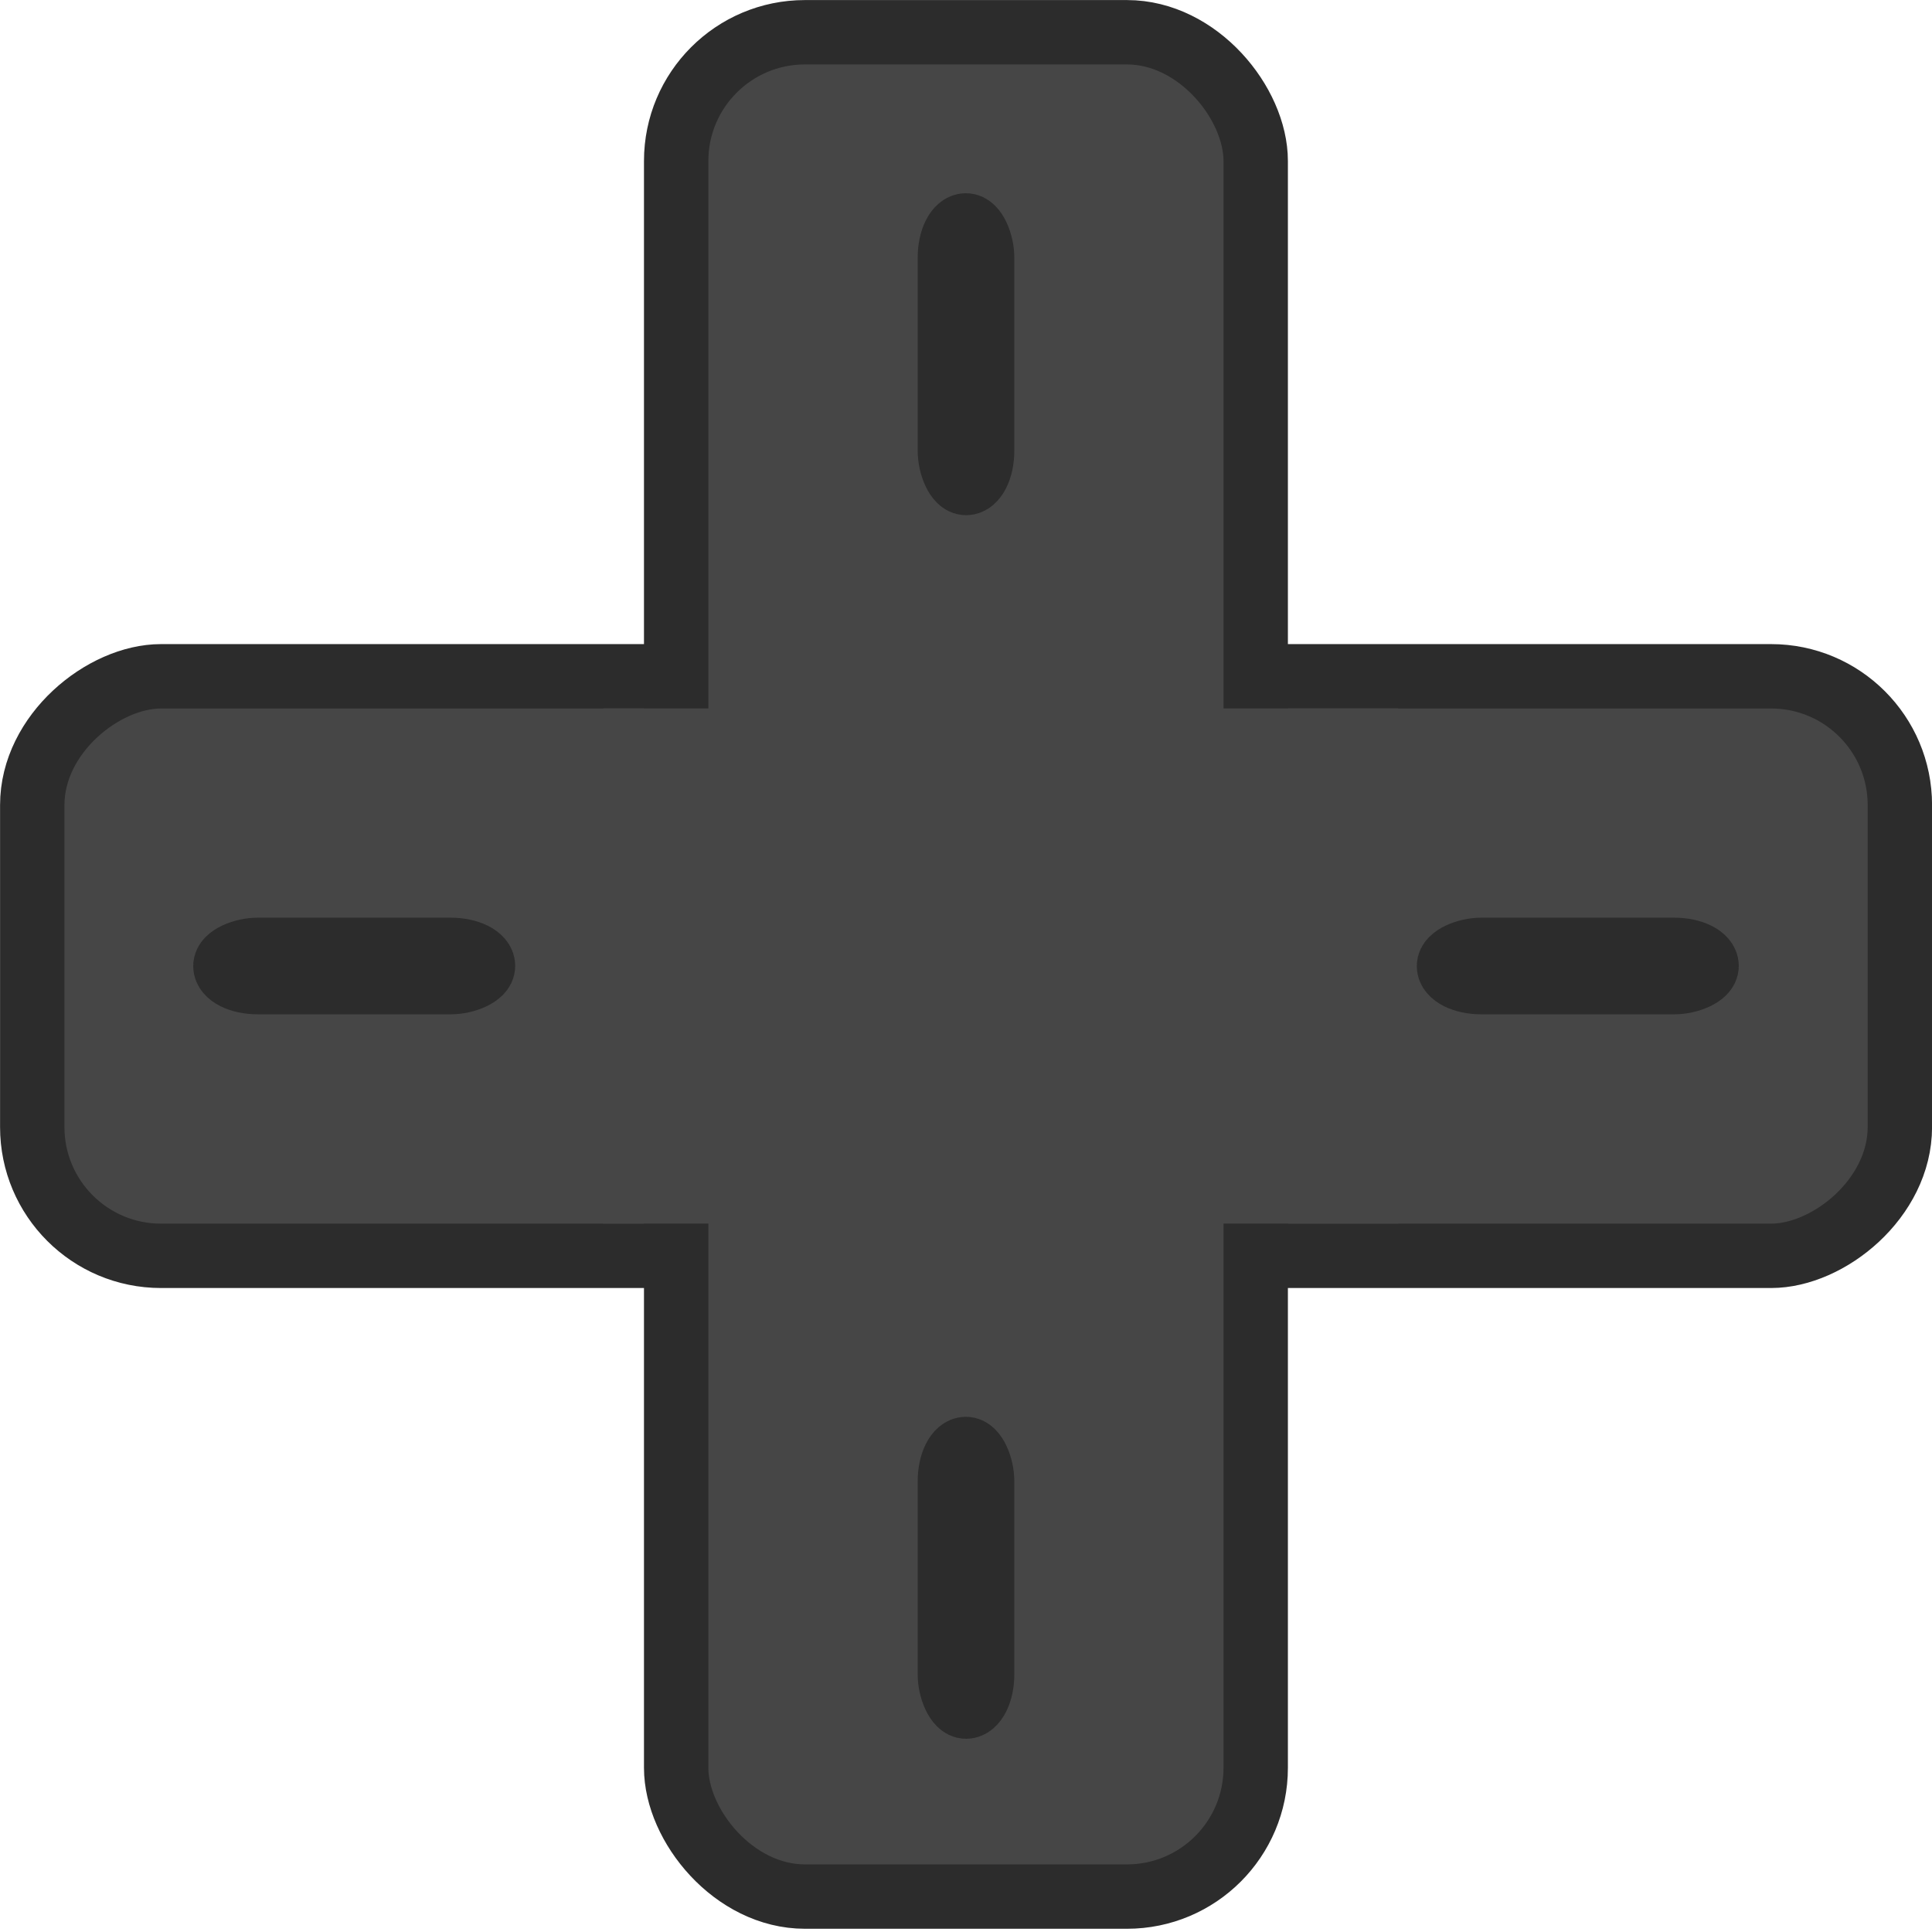<?xml version="1.0" encoding="UTF-8" standalone="no"?>
<!-- Created with Inkscape (http://www.inkscape.org/) -->

<svg
   width="60"
   height="60"
   viewBox="0 0 15.875 15.875"
   version="1.1"
   id="svg5"
   xml:space="preserve"
   inkscape:version="1.2 (dc2aedaf03, 2022-05-15)"
   sodipodi:docname="joy.move.svg"
   xmlns:inkscape="http://www.inkscape.org/namespaces/inkscape"
   xmlns:sodipodi="http://sodipodi.sourceforge.net/DTD/sodipodi-0.dtd"
   xmlns="http://www.w3.org/2000/svg"
   xmlns:svg="http://www.w3.org/2000/svg"><sodipodi:namedview
     id="namedview7"
     pagecolor="#ffffff"
     bordercolor="#111111"
     borderopacity="1"
     inkscape:showpageshadow="0"
     inkscape:pageopacity="0"
     inkscape:pagecheckerboard="1"
     inkscape:deskcolor="#d1d1d1"
     inkscape:document-units="px"
     showgrid="false"
     inkscape:lockguides="false"
     inkscape:zoom="4"
     inkscape:cx="-14"
     inkscape:cy="35.75"
     inkscape:window-width="1366"
     inkscape:window-height="697"
     inkscape:window-x="-8"
     inkscape:window-y="-8"
     inkscape:window-maximized="1"
     inkscape:current-layer="layer1" /><defs
     id="defs2" /><g
     inkscape:label="Capa 1"
     inkscape:groupmode="layer"
     id="layer1"><rect
       style="fill:#464646;fill-opacity:1;stroke:#2c2c2c;stroke-width:0.529;stroke-linecap:round;stroke-linejoin:round;stroke-dasharray:none;stroke-opacity:1"
       id="rect2454-4"
       width="4.762"
       height="15.346"
       x="-10.319"
       y="0.265"
       transform="rotate(-90)"
       rx="1.058"
       ry="1.058" /><rect
       style="fill:#464646;fill-opacity:1;stroke:#2c2c2c;stroke-width:0.529;stroke-linecap:round;stroke-linejoin:round;stroke-dasharray:none;stroke-opacity:1"
       id="rect2454-4-9"
       width="4.762"
       height="15.319"
       x="5.556"
       y="0.265"
       ry="1.058" /><rect
       style="fill:#464646;fill-opacity:1;stroke:none;stroke-width:2.534;stroke-linecap:round;stroke-linejoin:round;stroke-dasharray:none;stroke-opacity:1"
       id="rect6388"
       width="1.809"
       height="4.233"
       x="4.956"
       y="5.821" /><rect
       style="fill:#464646;fill-opacity:1;stroke:none;stroke-width:2.534;stroke-linecap:round;stroke-linejoin:round;stroke-dasharray:none;stroke-opacity:1"
       id="rect6388-3"
       width="1.809"
       height="4.233"
       x="9.679"
       y="5.821" /><rect
       style="fill:#464646;fill-opacity:1;stroke:#2c2c2c;stroke-width:0.529;stroke-linecap:round;stroke-linejoin:round;stroke-dasharray:none;stroke-opacity:1"
       id="rect7138"
       width="0.265"
       height="2.117"
       x="7.805"
       y="1.852"
       rx="0.265"
       ry="0.265" /><rect
       style="fill:#464646;fill-opacity:1;stroke:#2c2c2c;stroke-width:0.529;stroke-linecap:round;stroke-linejoin:round;stroke-dasharray:none;stroke-opacity:1"
       id="rect7138-7"
       width="0.265"
       height="2.117"
       x="7.805"
       y="11.906"
       rx="0.265"
       ry="0.265" /><rect
       style="fill:#464646;fill-opacity:1;stroke:#2c2c2c;stroke-width:0.529;stroke-linecap:round;stroke-linejoin:round;stroke-dasharray:none;stroke-opacity:1"
       id="rect7138-7-1"
       width="0.265"
       height="2.117"
       x="-8.07"
       y="1.852"
       rx="0.265"
       ry="0.265"
       transform="rotate(-90)" /><rect
       style="fill:#464646;fill-opacity:1;stroke:#2c2c2c;stroke-width:0.529;stroke-linecap:round;stroke-linejoin:round;stroke-dasharray:none;stroke-opacity:1"
       id="rect7138-7-1-2"
       width="0.265"
       height="2.117"
       x="-8.07"
       y="11.906"
       rx="0.265"
       ry="0.265"
       transform="rotate(-90)" /></g></svg>

